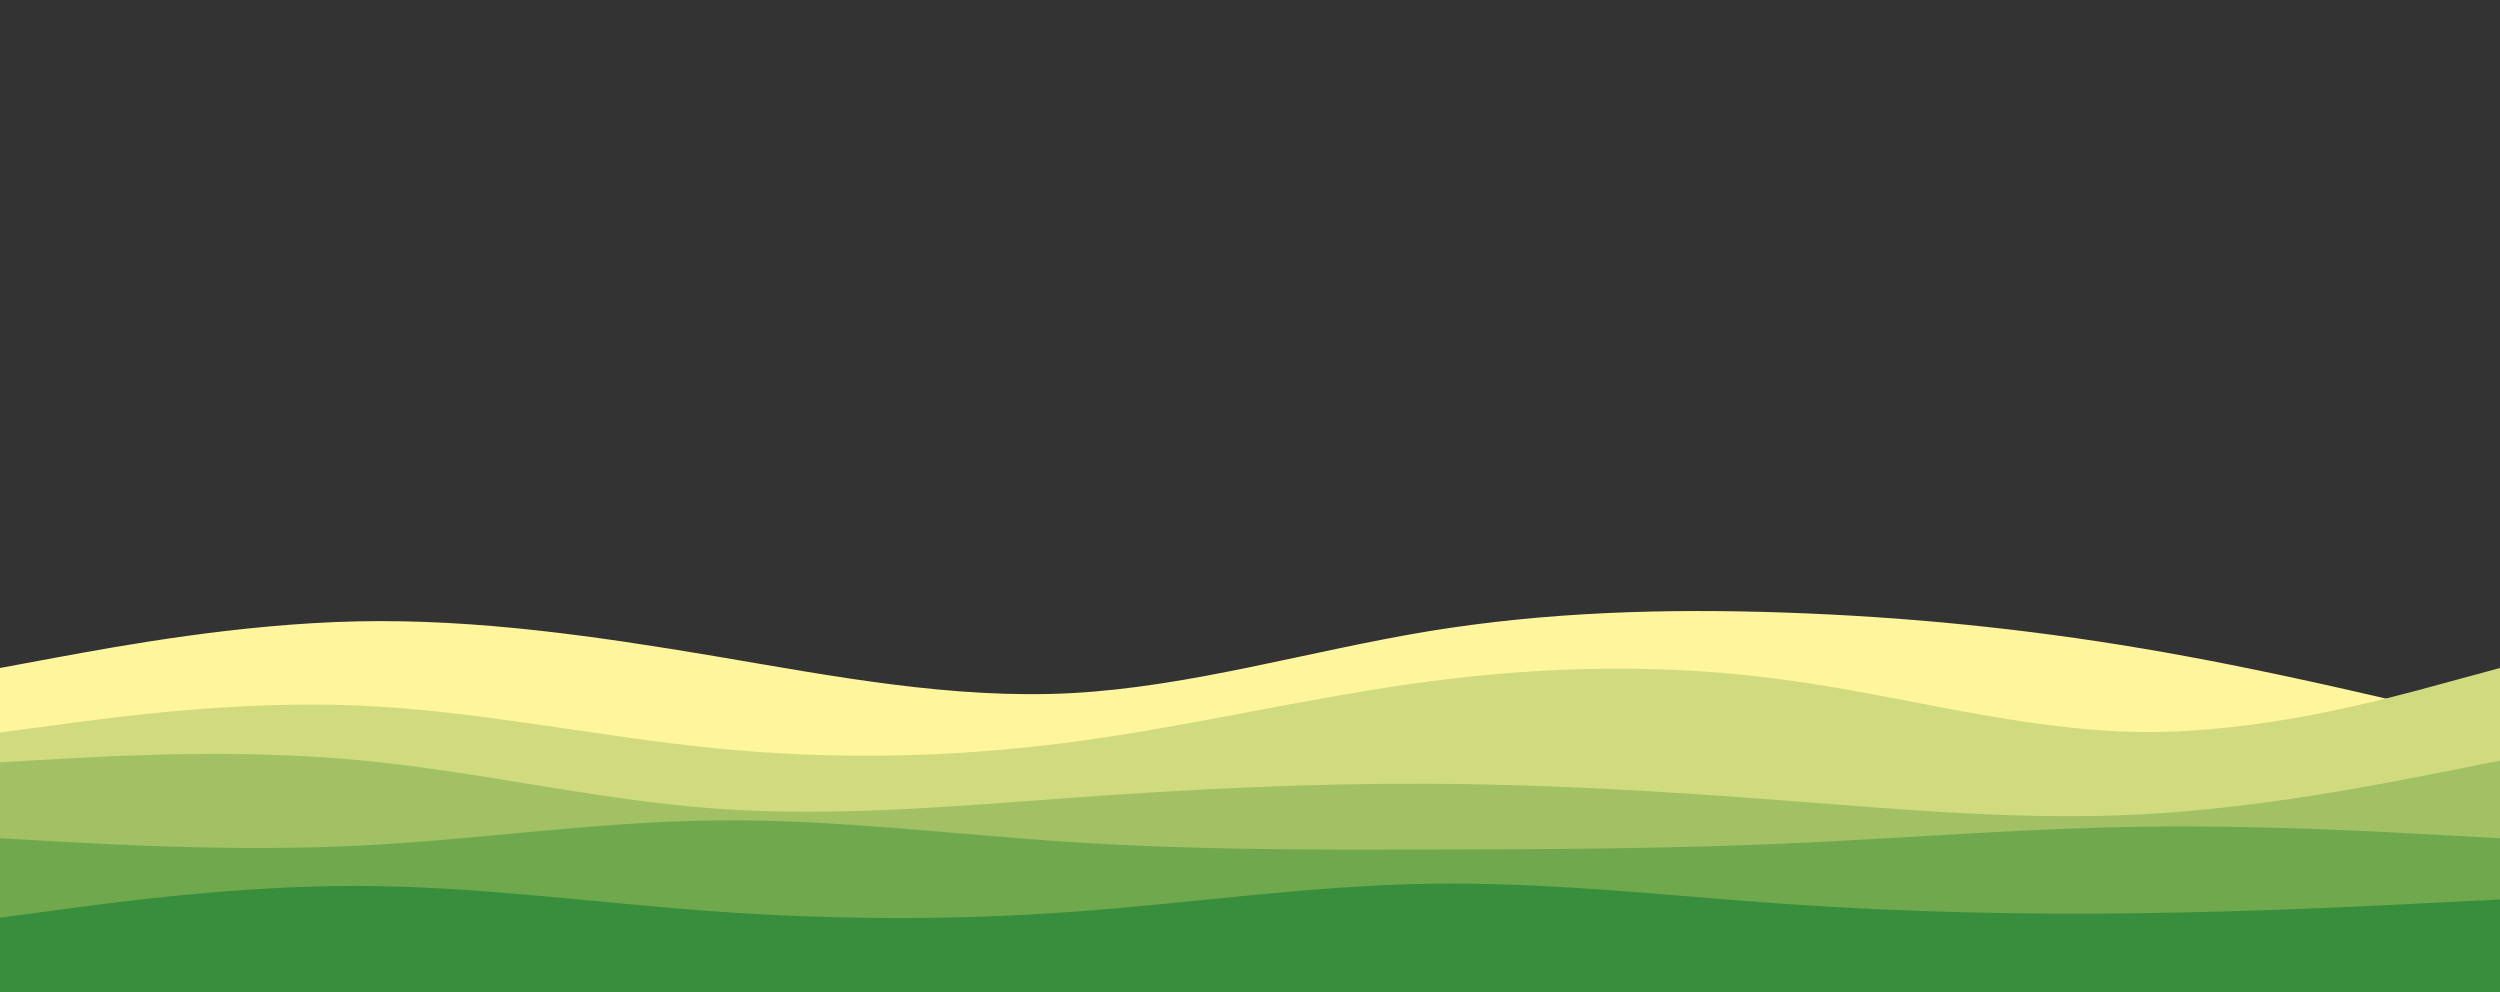 <svg width="1512" height="600" viewBox="0 0 1512 600" fill="none" xmlns="http://www.w3.org/2000/svg">
<rect x="0" y="0" width="1512" height="600" fill="#333333" stroke="none"/>
<g clip-path="url(#clip0_13_294)">
<path d="M0 404L36.12 397.3C72.24 390.7 144.48 377.3 216.384 375.8C288.456 374.3 360.024 384.7 432.096 396.8C504 409 576.24 423 648.144 419.2C720.216 415.3 791.784 393.7 863.856 381.8C935.76 370 1008 368 1079.9 370.5C1151.98 373 1223.54 380 1295.62 392.2C1367.52 404.3 1439.76 421.7 1475.88 430.3L1512 439V601H1475.88C1439.76 601 1367.52 601 1295.62 601C1223.54 601 1151.98 601 1079.9 601C1008 601 935.76 601 863.856 601C791.784 601 720.216 601 648.144 601C576.24 601 504 601 432.096 601C360.024 601 288.456 601 216.384 601C144.48 601 72.24 601 36.12 601H0V404Z" fill="#FFF59D"/>
<path d="M0 443L36.12 438.2C72.24 433.3 144.48 423.7 216.384 426.7C288.456 429.7 360.024 445.3 432.096 452.5C504 459.7 576.24 458.3 648.144 448.8C720.216 439.3 791.784 421.7 863.856 412.2C935.76 402.7 1008 401.3 1079.9 411.2C1151.98 421 1223.54 442 1295.62 442.7C1367.52 443.3 1439.76 423.7 1475.88 413.8L1512 404V601H1475.88C1439.76 601 1367.52 601 1295.62 601C1223.54 601 1151.98 601 1079.9 601C1008 601 935.76 601 863.856 601C791.784 601 720.216 601 648.144 601C576.24 601 504 601 432.096 601C360.024 601 288.456 601 216.384 601C144.48 601 72.24 601 36.12 601H0V443Z" fill="#D0DB7F"/>
<path d="M0 461L36.12 459C72.24 457 144.48 453 216.384 459.7C288.456 466.3 360.024 483.7 432.096 489C504 494.3 576.24 487.7 648.144 482.5C720.216 477.3 791.784 473.7 863.856 474C935.76 474.3 1008 478.7 1079.9 484.2C1151.98 489.7 1223.54 496.3 1295.62 492.5C1367.52 488.7 1439.76 474.3 1475.88 467.2L1512 460V601H1475.88C1439.76 601 1367.52 601 1295.62 601C1223.54 601 1151.98 601 1079.9 601C1008 601 935.76 601 863.856 601C791.784 601 720.216 601 648.144 601C576.24 601 504 601 432.096 601C360.024 601 288.456 601 216.384 601C144.48 601 72.24 601 36.12 601H0V461Z" fill="#A1C164"/>
<path d="M0 507L36.12 509C72.24 511 144.48 515 216.384 511.5C288.456 508 360.024 497 432.096 496.2C504 495.3 576.24 504.7 648.144 509.3C720.216 514 791.784 514 863.856 513.8C935.76 513.7 1008 513.3 1079.9 510.2C1151.98 507 1223.54 501 1295.62 500C1367.52 499 1439.76 503 1475.88 505L1512 507V601H1475.88C1439.76 601 1367.52 601 1295.62 601C1223.54 601 1151.98 601 1079.9 601C1008 601 935.76 601 863.856 601C791.784 601 720.216 601 648.144 601C576.24 601 504 601 432.096 601C360.024 601 288.456 601 216.384 601C144.48 601 72.24 601 36.12 601H0V507Z" fill="#70A84E"/>
<path d="M0 555L36.12 550.2C72.24 545.3 144.48 535.7 216.384 535.8C288.456 536 360.024 546 432.096 551.2C504 556.3 576.24 556.7 648.144 551.5C720.216 546.3 791.784 535.7 863.856 534.5C935.76 533.3 1008 541.7 1079.9 546.7C1151.98 551.7 1223.54 553.3 1295.62 552.3C1367.52 551.3 1439.76 547.7 1475.88 545.8L1512 544V601H1475.88C1439.76 601 1367.52 601 1295.62 601C1223.54 601 1151.98 601 1079.9 601C1008 601 935.76 601 863.856 601C791.784 601 720.216 601 648.144 601C576.24 601 504 601 432.096 601C360.024 601 288.456 601 216.384 601C144.48 601 72.24 601 36.12 601H0V555Z" fill="#388E3C"/>
</g>
<defs>
<clipPath id="clip0_13_294">
<rect width="1512" height="600" fill="white"/>
</clipPath>
</defs>
</svg>
